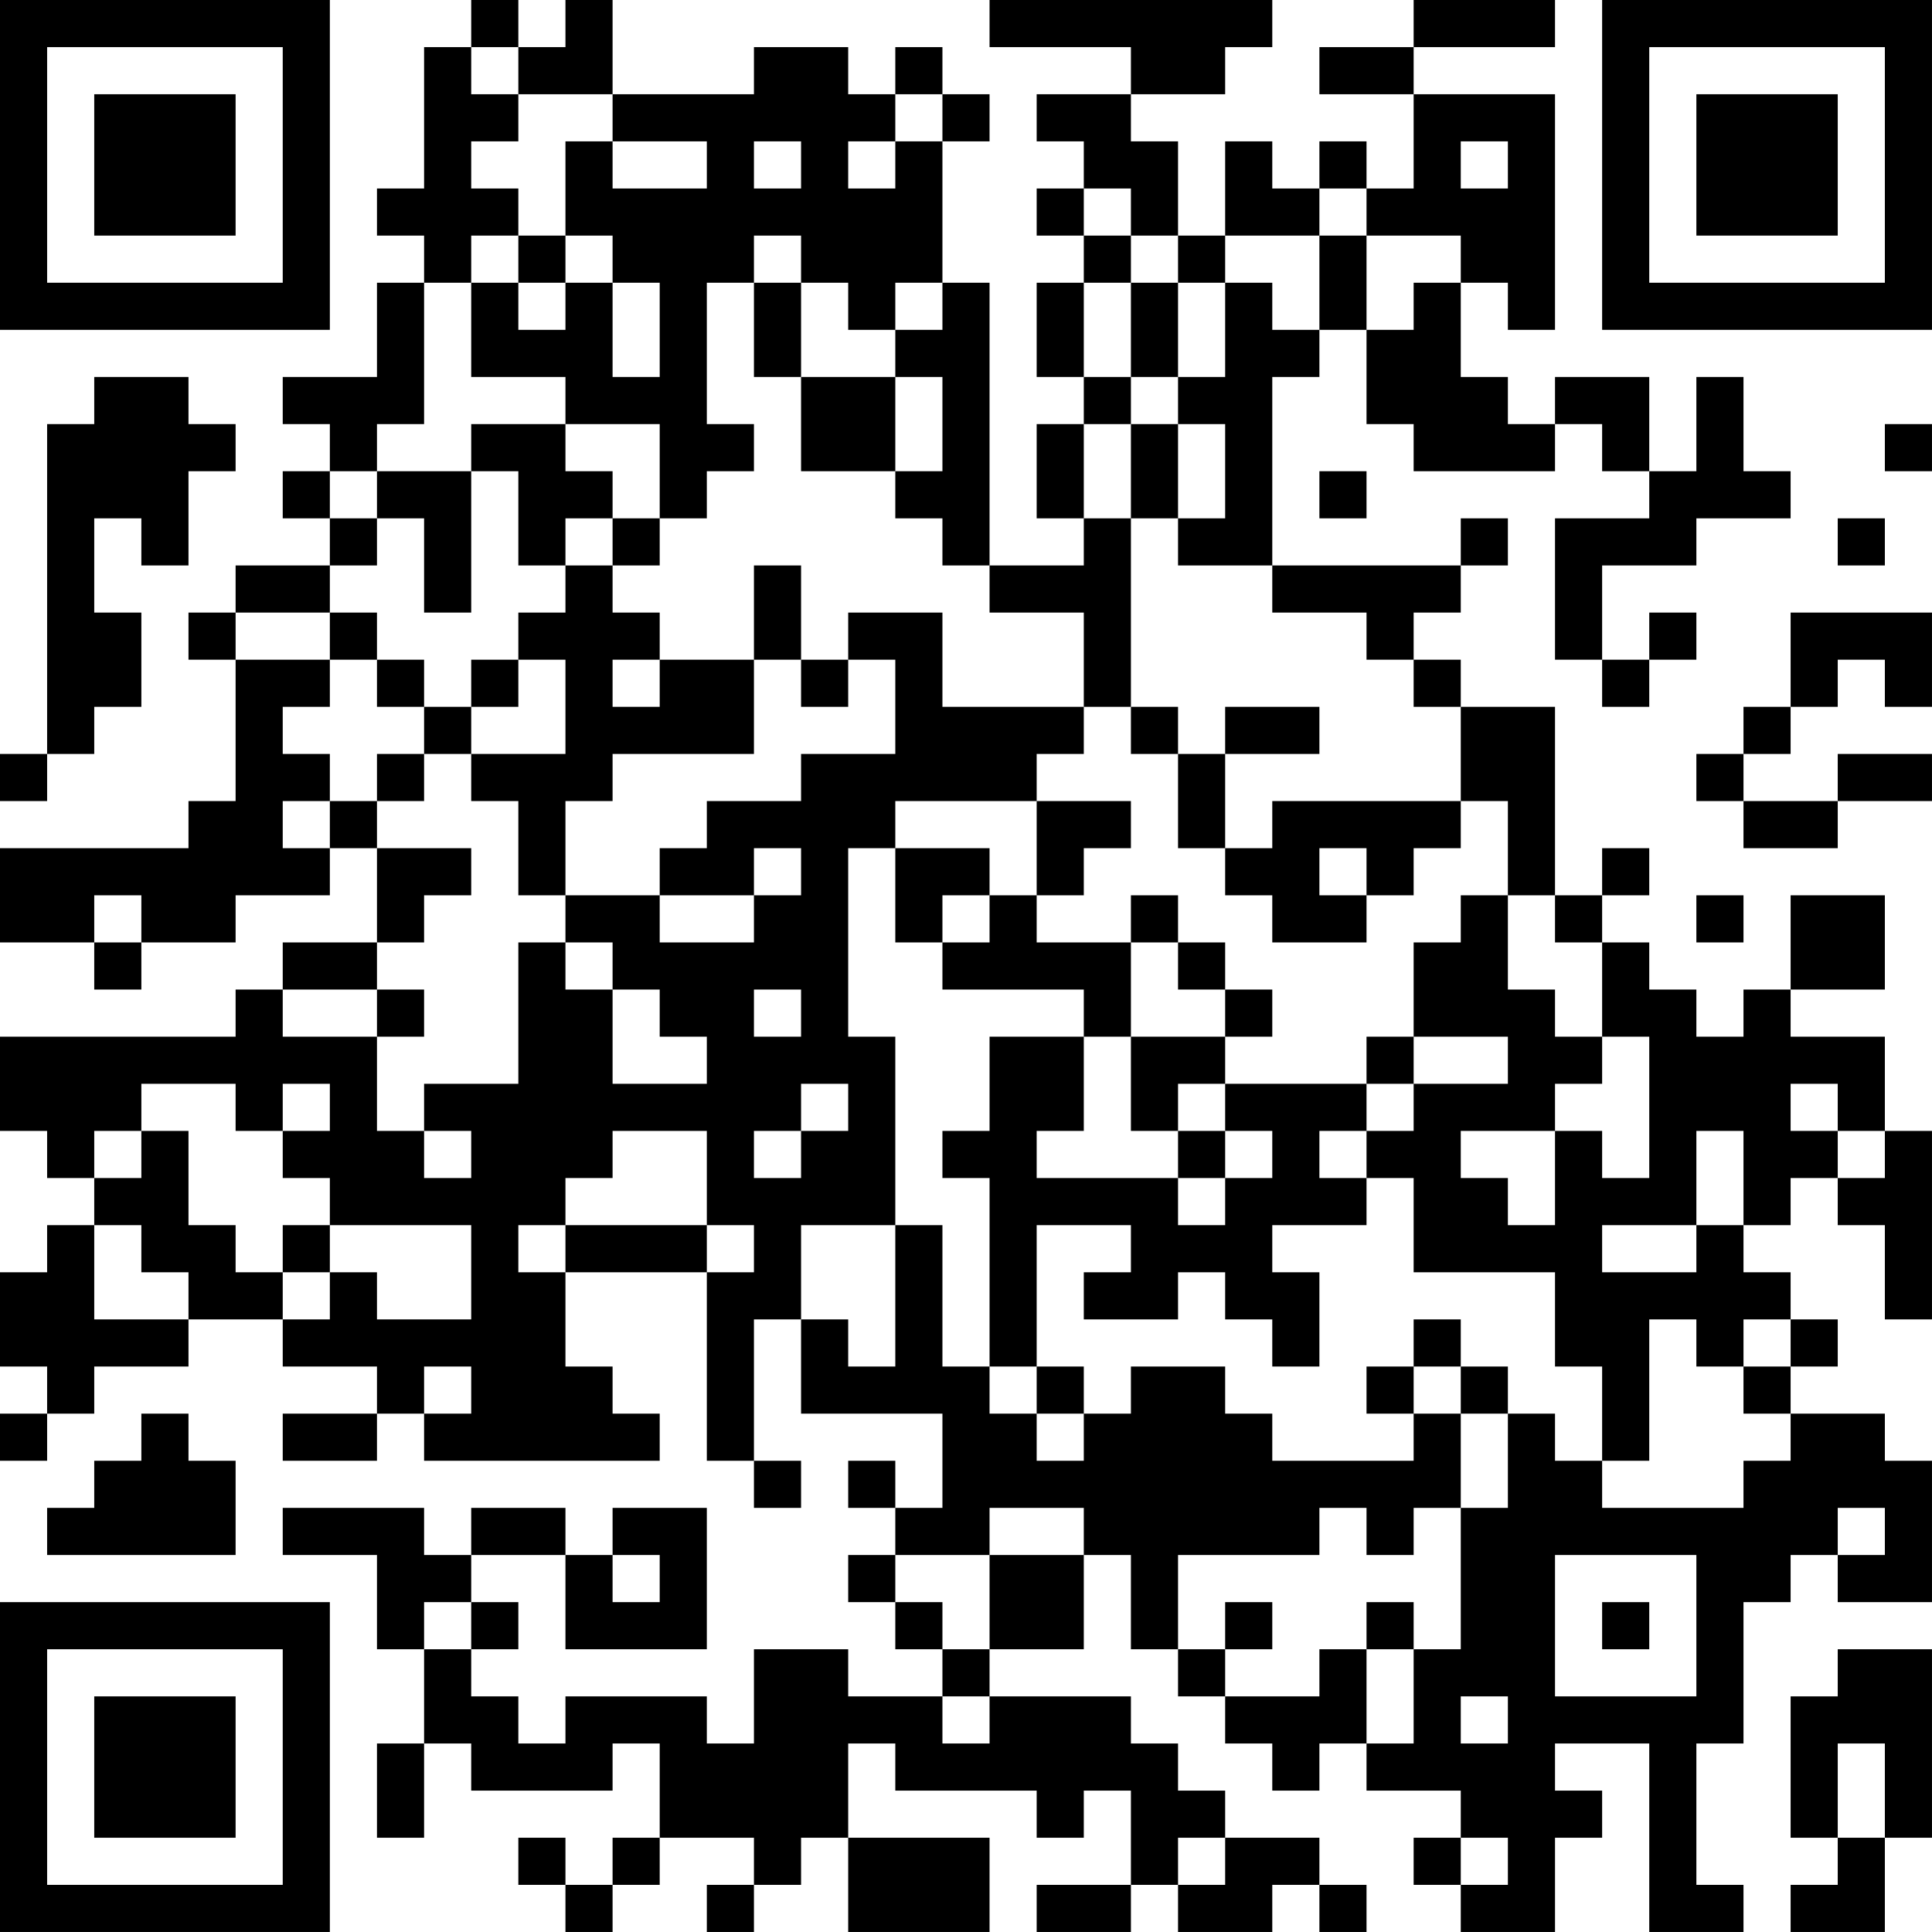 <?xml version="1.0" encoding="UTF-8"?>
<svg xmlns="http://www.w3.org/2000/svg" version="1.1" width="200" height="200" viewBox="0 0 200 200"><rect x="0" y="0" width="200" height="200" fill="#ffffff"/><g transform="scale(4.878)"><g transform="translate(0,0)"><path fill-rule="evenodd" d="M10 0L10 1L9 1L9 4L8 4L8 5L9 5L9 6L8 6L8 8L6 8L6 9L7 9L7 10L6 10L6 11L7 11L7 12L5 12L5 13L4 13L4 14L5 14L5 17L4 17L4 18L0 18L0 20L2 20L2 21L3 21L3 20L5 20L5 19L7 19L7 18L8 18L8 20L6 20L6 21L5 21L5 22L0 22L0 24L1 24L1 25L2 25L2 26L1 26L1 27L0 27L0 29L1 29L1 30L0 30L0 31L1 31L1 30L2 30L2 29L4 29L4 28L6 28L6 29L8 29L8 30L6 30L6 31L8 31L8 30L9 30L9 31L14 31L14 30L13 30L13 29L12 29L12 27L15 27L15 31L16 31L16 32L17 32L17 31L16 31L16 28L17 28L17 30L20 30L20 32L19 32L19 31L18 31L18 32L19 32L19 33L18 33L18 34L19 34L19 35L20 35L20 36L18 36L18 35L16 35L16 37L15 37L15 36L12 36L12 37L11 37L11 36L10 36L10 35L11 35L11 34L10 34L10 33L12 33L12 35L15 35L15 32L13 32L13 33L12 33L12 32L10 32L10 33L9 33L9 32L6 32L6 33L8 33L8 35L9 35L9 37L8 37L8 39L9 39L9 37L10 37L10 38L13 38L13 37L14 37L14 39L13 39L13 40L12 40L12 39L11 39L11 40L12 40L12 41L13 41L13 40L14 40L14 39L16 39L16 40L15 40L15 41L16 41L16 40L17 40L17 39L18 39L18 41L21 41L21 39L18 39L18 37L19 37L19 38L22 38L22 39L23 39L23 38L24 38L24 40L22 40L22 41L24 41L24 40L25 40L25 41L27 41L27 40L28 40L28 41L29 41L29 40L28 40L28 39L26 39L26 38L25 38L25 37L24 37L24 36L21 36L21 35L23 35L23 33L24 33L24 35L25 35L25 36L26 36L26 37L27 37L27 38L28 38L28 37L29 37L29 38L31 38L31 39L30 39L30 40L31 40L31 41L33 41L33 39L34 39L34 38L33 38L33 37L35 37L35 41L37 41L37 40L36 40L36 37L37 37L37 34L38 34L38 33L39 33L39 34L41 34L41 31L40 31L40 30L38 30L38 29L39 29L39 28L38 28L38 27L37 27L37 26L38 26L38 25L39 25L39 26L40 26L40 28L41 28L41 24L40 24L40 22L38 22L38 21L40 21L40 19L38 19L38 21L37 21L37 22L36 22L36 21L35 21L35 20L34 20L34 19L35 19L35 18L34 18L34 19L33 19L33 15L31 15L31 14L30 14L30 13L31 13L31 12L32 12L32 11L31 11L31 12L27 12L27 8L28 8L28 7L29 7L29 9L30 9L30 10L33 10L33 9L34 9L34 10L35 10L35 11L33 11L33 14L34 14L34 15L35 15L35 14L36 14L36 13L35 13L35 14L34 14L34 12L36 12L36 11L38 11L38 10L37 10L37 8L36 8L36 10L35 10L35 8L33 8L33 9L32 9L32 8L31 8L31 6L32 6L32 7L33 7L33 2L30 2L30 1L33 1L33 0L30 0L30 1L28 1L28 2L30 2L30 4L29 4L29 3L28 3L28 4L27 4L27 3L26 3L26 5L25 5L25 3L24 3L24 2L26 2L26 1L27 1L27 0L21 0L21 1L24 1L24 2L22 2L22 3L23 3L23 4L22 4L22 5L23 5L23 6L22 6L22 8L23 8L23 9L22 9L22 11L23 11L23 12L21 12L21 6L20 6L20 3L21 3L21 2L20 2L20 1L19 1L19 2L18 2L18 1L16 1L16 2L13 2L13 0L12 0L12 1L11 1L11 0ZM10 1L10 2L11 2L11 3L10 3L10 4L11 4L11 5L10 5L10 6L9 6L9 9L8 9L8 10L7 10L7 11L8 11L8 12L7 12L7 13L5 13L5 14L7 14L7 15L6 15L6 16L7 16L7 17L6 17L6 18L7 18L7 17L8 17L8 18L10 18L10 19L9 19L9 20L8 20L8 21L6 21L6 22L8 22L8 24L9 24L9 25L10 25L10 24L9 24L9 23L11 23L11 20L12 20L12 21L13 21L13 23L15 23L15 22L14 22L14 21L13 21L13 20L12 20L12 19L14 19L14 20L16 20L16 19L17 19L17 18L16 18L16 19L14 19L14 18L15 18L15 17L17 17L17 16L19 16L19 14L18 14L18 13L20 13L20 15L23 15L23 16L22 16L22 17L19 17L19 18L18 18L18 22L19 22L19 26L17 26L17 28L18 28L18 29L19 29L19 26L20 26L20 29L21 29L21 30L22 30L22 31L23 31L23 30L24 30L24 29L26 29L26 30L27 30L27 31L30 31L30 30L31 30L31 32L30 32L30 33L29 33L29 32L28 32L28 33L25 33L25 35L26 35L26 36L28 36L28 35L29 35L29 37L30 37L30 35L31 35L31 32L32 32L32 30L33 30L33 31L34 31L34 32L37 32L37 31L38 31L38 30L37 30L37 29L38 29L38 28L37 28L37 29L36 29L36 28L35 28L35 31L34 31L34 29L33 29L33 27L30 27L30 25L29 25L29 24L30 24L30 23L32 23L32 22L30 22L30 20L31 20L31 19L32 19L32 21L33 21L33 22L34 22L34 23L33 23L33 24L31 24L31 25L32 25L32 26L33 26L33 24L34 24L34 25L35 25L35 22L34 22L34 20L33 20L33 19L32 19L32 17L31 17L31 15L30 15L30 14L29 14L29 13L27 13L27 12L25 12L25 11L26 11L26 9L25 9L25 8L26 8L26 6L27 6L27 7L28 7L28 5L29 5L29 7L30 7L30 6L31 6L31 5L29 5L29 4L28 4L28 5L26 5L26 6L25 6L25 5L24 5L24 4L23 4L23 5L24 5L24 6L23 6L23 8L24 8L24 9L23 9L23 11L24 11L24 15L23 15L23 13L21 13L21 12L20 12L20 11L19 11L19 10L20 10L20 8L19 8L19 7L20 7L20 6L19 6L19 7L18 7L18 6L17 6L17 5L16 5L16 6L15 6L15 9L16 9L16 10L15 10L15 11L14 11L14 9L12 9L12 8L10 8L10 6L11 6L11 7L12 7L12 6L13 6L13 8L14 8L14 6L13 6L13 5L12 5L12 3L13 3L13 4L15 4L15 3L13 3L13 2L11 2L11 1ZM19 2L19 3L18 3L18 4L19 4L19 3L20 3L20 2ZM16 3L16 4L17 4L17 3ZM31 3L31 4L32 4L32 3ZM11 5L11 6L12 6L12 5ZM16 6L16 8L17 8L17 10L19 10L19 8L17 8L17 6ZM24 6L24 8L25 8L25 6ZM2 8L2 9L1 9L1 16L0 16L0 17L1 17L1 16L2 16L2 15L3 15L3 13L2 13L2 11L3 11L3 12L4 12L4 10L5 10L5 9L4 9L4 8ZM10 9L10 10L8 10L8 11L9 11L9 13L10 13L10 10L11 10L11 12L12 12L12 13L11 13L11 14L10 14L10 15L9 15L9 14L8 14L8 13L7 13L7 14L8 14L8 15L9 15L9 16L8 16L8 17L9 17L9 16L10 16L10 17L11 17L11 19L12 19L12 17L13 17L13 16L16 16L16 14L17 14L17 15L18 15L18 14L17 14L17 12L16 12L16 14L14 14L14 13L13 13L13 12L14 12L14 11L13 11L13 10L12 10L12 9ZM24 9L24 11L25 11L25 9ZM40 9L40 10L41 10L41 9ZM28 10L28 11L29 11L29 10ZM12 11L12 12L13 12L13 11ZM39 11L39 12L40 12L40 11ZM38 13L38 15L37 15L37 16L36 16L36 17L37 17L37 18L39 18L39 17L41 17L41 16L39 16L39 17L37 17L37 16L38 16L38 15L39 15L39 14L40 14L40 15L41 15L41 13ZM11 14L11 15L10 15L10 16L12 16L12 14ZM13 14L13 15L14 15L14 14ZM24 15L24 16L25 16L25 18L26 18L26 19L27 19L27 20L29 20L29 19L30 19L30 18L31 18L31 17L27 17L27 18L26 18L26 16L28 16L28 15L26 15L26 16L25 16L25 15ZM22 17L22 19L21 19L21 18L19 18L19 20L20 20L20 21L23 21L23 22L21 22L21 24L20 24L20 25L21 25L21 29L22 29L22 30L23 30L23 29L22 29L22 26L24 26L24 27L23 27L23 28L25 28L25 27L26 27L26 28L27 28L27 29L28 29L28 27L27 27L27 26L29 26L29 25L28 25L28 24L29 24L29 23L30 23L30 22L29 22L29 23L26 23L26 22L27 22L27 21L26 21L26 20L25 20L25 19L24 19L24 20L22 20L22 19L23 19L23 18L24 18L24 17ZM28 18L28 19L29 19L29 18ZM2 19L2 20L3 20L3 19ZM20 19L20 20L21 20L21 19ZM36 19L36 20L37 20L37 19ZM24 20L24 22L23 22L23 24L22 24L22 25L25 25L25 26L26 26L26 25L27 25L27 24L26 24L26 23L25 23L25 24L24 24L24 22L26 22L26 21L25 21L25 20ZM8 21L8 22L9 22L9 21ZM16 21L16 22L17 22L17 21ZM3 23L3 24L2 24L2 25L3 25L3 24L4 24L4 26L5 26L5 27L6 27L6 28L7 28L7 27L8 27L8 28L10 28L10 26L7 26L7 25L6 25L6 24L7 24L7 23L6 23L6 24L5 24L5 23ZM17 23L17 24L16 24L16 25L17 25L17 24L18 24L18 23ZM38 23L38 24L39 24L39 25L40 25L40 24L39 24L39 23ZM13 24L13 25L12 25L12 26L11 26L11 27L12 27L12 26L15 26L15 27L16 27L16 26L15 26L15 24ZM25 24L25 25L26 25L26 24ZM36 24L36 26L34 26L34 27L36 27L36 26L37 26L37 24ZM2 26L2 28L4 28L4 27L3 27L3 26ZM6 26L6 27L7 27L7 26ZM30 28L30 29L29 29L29 30L30 30L30 29L31 29L31 30L32 30L32 29L31 29L31 28ZM9 29L9 30L10 30L10 29ZM3 30L3 31L2 31L2 32L1 32L1 33L5 33L5 31L4 31L4 30ZM21 32L21 33L19 33L19 34L20 34L20 35L21 35L21 33L23 33L23 32ZM39 32L39 33L40 33L40 32ZM13 33L13 34L14 34L14 33ZM33 33L33 36L36 36L36 33ZM9 34L9 35L10 35L10 34ZM26 34L26 35L27 35L27 34ZM29 34L29 35L30 35L30 34ZM34 34L34 35L35 35L35 34ZM39 35L39 36L38 36L38 39L39 39L39 40L38 40L38 41L40 41L40 39L41 39L41 35ZM20 36L20 37L21 37L21 36ZM31 36L31 37L32 37L32 36ZM39 37L39 39L40 39L40 37ZM25 39L25 40L26 40L26 39ZM31 39L31 40L32 40L32 39ZM0 0L0 7L7 7L7 0ZM1 1L1 6L6 6L6 1ZM2 2L2 5L5 5L5 2ZM34 0L34 7L41 7L41 0ZM35 1L35 6L40 6L40 1ZM36 2L36 5L39 5L39 2ZM0 34L0 41L7 41L7 34ZM1 35L1 40L6 40L6 35ZM2 36L2 39L5 39L5 36Z" fill="#000000"/></g></g></svg>

